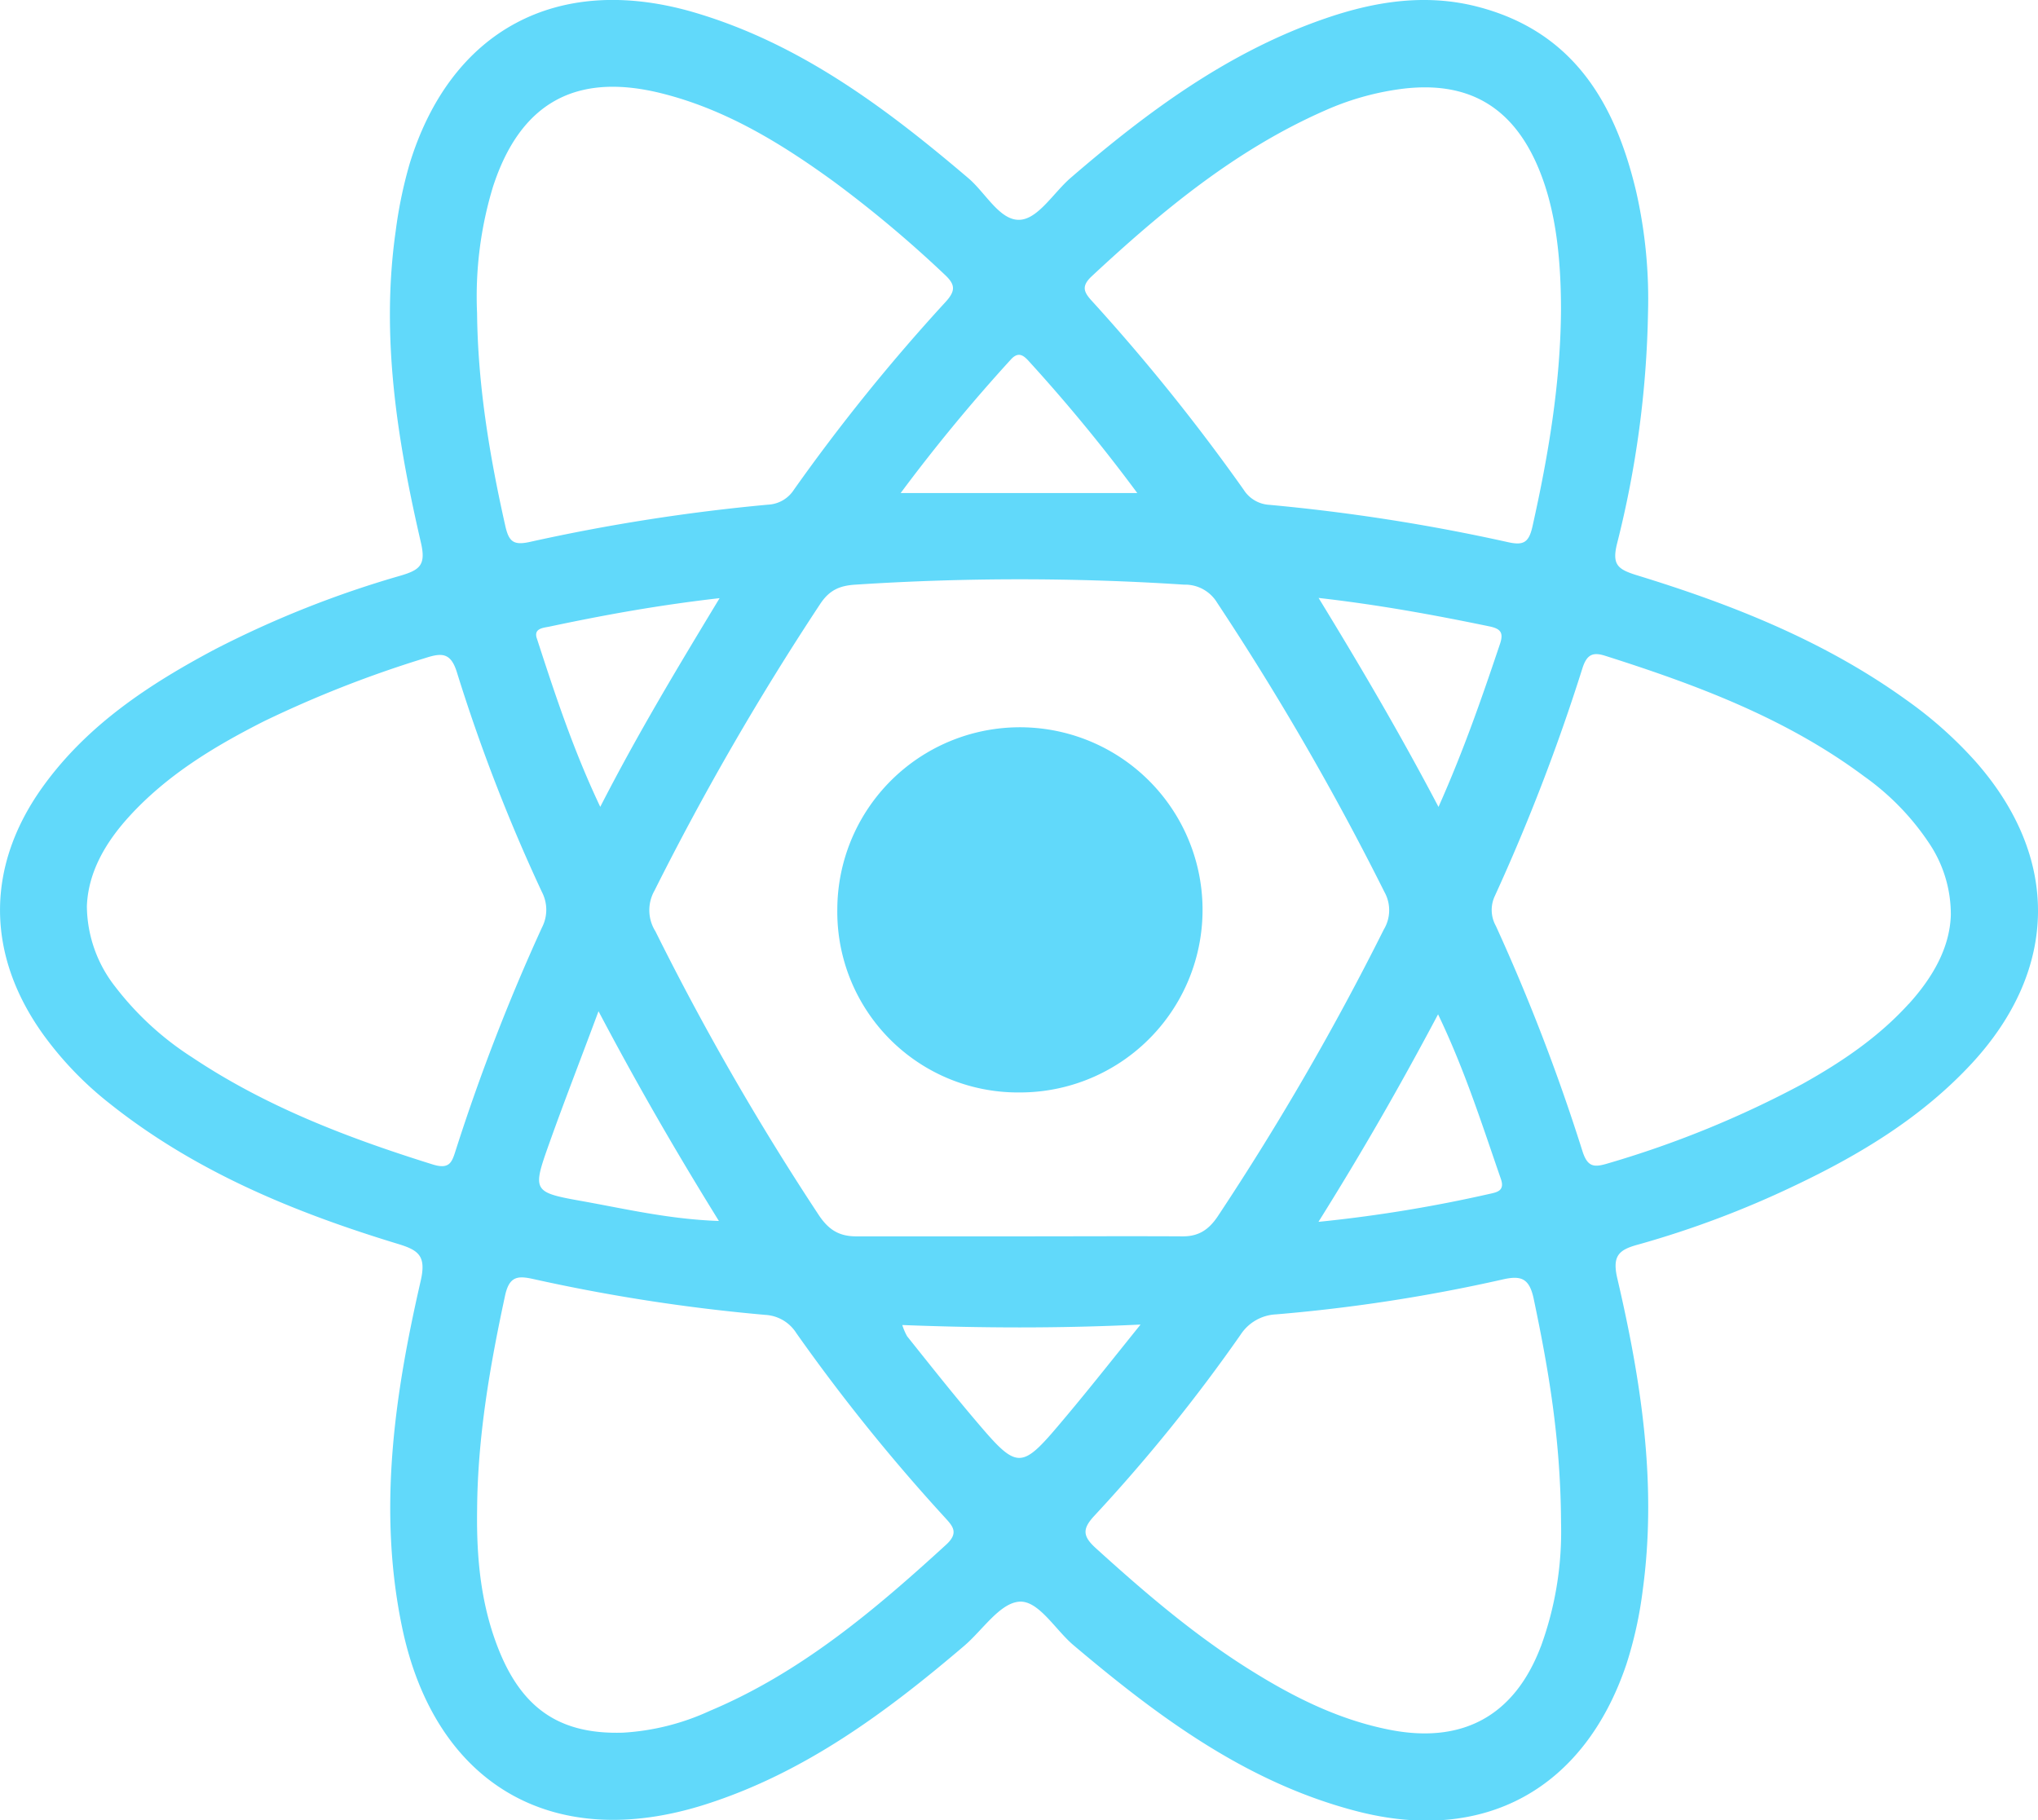 <svg xmlns="http://www.w3.org/2000/svg" viewBox="0 0 349.74 312.45"><defs><style>.cls-1{fill:#61d9fa;}</style></defs><g id="Layer_2" data-name="Layer 2"><g id="Layer_1-2" data-name="Layer 1"><path class="cls-1" d="M339.07,130.76a70.27,70.27,0,0,0-11.91-10.61c-14.08-10.15-30-16.44-46.41-21.46-3.16-1-4.13-1.81-3.25-5.38a172.94,172.94,0,0,0,5.31-39.48,83.24,83.24,0,0,0-2-20.83C277.22,17.71,270,5.38,253.51,1.14c-8.82-2.27-17.51-.92-26,2-16.69,5.73-30.56,16-43.73,27.35-2.9,2.49-5.5,6.9-8.58,7.22-3.53.37-6-4.56-9-7.11C151.93,18.45,137.05,7.29,118.68,2,95.57-4.57,77.38,5.21,70.33,28a75.94,75.94,0,0,0-2.43,11.7c-2.58,18.11.27,35.85,4.33,53.42.89,3.83-.14,4.69-3.47,5.68a174.94,174.94,0,0,0-31.93,12.68c-11.28,6-21.79,12.92-29.4,23.44-9.92,13.72-9.88,28.9,0,42.66a59.23,59.23,0,0,0,11.4,11.84c14.7,11.7,31.72,18.69,49.47,24.09,3.56,1.08,4.88,2.07,3.89,6.36-4.49,19.55-7.36,39.26-3.21,59.33,5.58,27,25.78,38.91,52.09,30.51,17-5.42,31-15.79,44.37-27.19,3.15-2.68,6.08-7.3,9.42-7.6s6.23,4.82,9.37,7.47c14.58,12.32,29.76,23.62,48.65,28.5,21.84,5.65,39-3.82,46.22-25.22A68.93,68.93,0,0,0,281.9,273c2.48-18.13-.23-35.87-4.32-53.43-1-4.13.29-5.09,3.72-6a166.38,166.38,0,0,0,26.55-10c11.35-5.38,22-11.8,30.62-21.14C353.29,166.31,353.5,147.16,339.07,130.76ZM187.37,47.4c12.09-11.26,24.73-21.72,40-28.43a47.24,47.24,0,0,1,13.38-3.74c11.05-1.33,18.63,2.95,23.07,13.16,2.79,6.43,4.07,14.32,4.06,24.91-.09,12.52-2.15,24.78-4.88,37-.63,2.83-1.53,3.38-4.34,2.73a327,327,0,0,0-40.83-6.38,5.58,5.58,0,0,1-4.41-2.6A338.77,338.77,0,0,0,187.51,51.8C186,50.18,185.48,49.16,187.37,47.4ZM102.71,173.57c6.78,12.85,13.31,24.13,20.66,36-8.46-.29-16-2.07-23.48-3.41-8.52-1.52-8.56-1.7-5.6-10C96.84,189,99.58,182,102.71,173.57Zm-10.59-64c-.53-1.63.91-1.79,2.09-2,9.41-2,18.88-3.72,29.28-4.9-7.17,11.86-14,23.17-20.48,35.82C98.31,128.57,95.21,119.06,92.12,109.55Zm20.31,50.21a6.81,6.81,0,0,1-.12-6.9,476.39,476.39,0,0,1,28.44-49.21c1.57-2.37,3.31-3.15,6.05-3.32a433.4,433.4,0,0,1,56.41,0,6.42,6.42,0,0,1,5.66,3.1,472.54,472.54,0,0,1,28.7,49.63,6.42,6.42,0,0,1-.1,6.47A466,466,0,0,1,209,208.74c-1.56,2.34-3.31,3.49-6.07,3.47-9.32-.05-18.64,0-28,0v0c-9.32,0-18.64,0-28,0-3,0-4.79-1.19-6.45-3.7A460.61,460.61,0,0,1,112.43,159.76Zm134.36,14.33c4.61,9.61,7.57,19,10.78,28.26.69,2-.62,2.26-1.95,2.55a242.54,242.54,0,0,1-29.36,4.8C233.8,197.67,240.28,186.37,246.79,174.09Zm-20.52-71.48c10.37,1.18,19.83,2.92,29.26,4.87,1.9.39,2.56,1,1.89,3-3.06,9.1-6.18,18.17-10.56,28C240.2,125.83,233.5,114.44,226.27,102.61ZM173.46,61.72c1.34-1.49,2.25-.68,3.22.41a284.86,284.86,0,0,1,18.49,22.5H154.56A295.08,295.08,0,0,1,173.46,61.72ZM84.59,32.09C89.26,17.68,98.78,12.36,113.45,16c11,2.73,20.48,8.53,29.53,15.09a203.84,203.84,0,0,1,19.09,16c1.86,1.72,2,2.78.17,4.77a326.52,326.52,0,0,0-26,32.2,5.58,5.58,0,0,1-4.43,2.56A327,327,0,0,0,91,93c-2.87.65-3.68,0-4.3-2.8C84,78.2,82,66.1,81.87,53.75A64.76,64.76,0,0,1,84.59,32.09ZM78.26,197.27c-.68,2.11-1,3.53-4,2.6C59.8,195.35,45.72,190,33,181.5a51.76,51.76,0,0,1-13.18-12.08,22.65,22.65,0,0,1-4.91-13.89c.22-5.79,3.16-10.9,7.29-15.42,6.5-7.12,14.59-12,23.1-16.31a194.49,194.49,0,0,1,27.8-10.89c2.85-.92,4.31-.81,5.34,2.58A298.64,298.64,0,0,0,93,153.11a6.61,6.61,0,0,1,0,6.1A343.59,343.59,0,0,0,78.26,197.27Zm84.13,67.84c-12.32,11.28-25,22-40.61,28.56a41.2,41.2,0,0,1-14.9,3.73c-10.44.31-16.9-3.83-21-13.53-3.36-8-4.14-16.38-4-24.94.1-12.37,2.19-24.46,4.79-36.53.72-3.33,2.15-3.46,4.78-2.88a307.34,307.34,0,0,0,39.91,6.17,6.73,6.73,0,0,1,5.3,3.13A318.94,318.94,0,0,0,162,260.3C163.39,261.84,164.68,263,162.39,265.11ZM183.05,243c-8.1,9.66-8.16,9.66-16.38-.07-3.75-4.45-7.35-9-11-13.57a10.44,10.44,0,0,1-.83-1.93c13.57.52,26.52.6,40.89-.08C191.05,233.16,187.12,238.15,183.05,243Zm81.38,39.58c-4.54,12-13.54,16.82-26.11,14.29-9-1.8-16.92-5.88-24.53-10.71-9.3-5.91-17.63-13.07-25.77-20.46-2.28-2.07-2.27-3.33-.2-5.55a286.47,286.47,0,0,0,25.07-31.05A7.69,7.69,0,0,1,219,225.6a283.79,283.79,0,0,0,38.91-6c3.21-.73,4.57-.14,5.31,3.43,2.49,11.91,4.6,23.84,4.67,38.4A57.45,57.45,0,0,1,264.43,282.6Zm63.12-110.27c-5.21,5.74-11.53,10-18.25,13.75a173.49,173.49,0,0,1-33.14,13.56c-2.49.76-3.7.88-4.63-2.14a337,337,0,0,0-14.83-38.56,5.62,5.62,0,0,1-.16-5.16,338.11,338.11,0,0,0,15-39c.74-2.36,1.73-2.89,3.89-2.21,15.74,5,31.11,10.73,44.5,20.72a43.8,43.8,0,0,1,11.08,11.39,21.88,21.88,0,0,1,3.77,12.42C334.6,162.69,331.67,167.79,327.55,172.33Z"/><path class="cls-1" d="M174.9,187.51a31.34,31.34,0,1,0-31.21-31.39A31,31,0,0,0,174.9,187.51Z"/></g></g></svg>